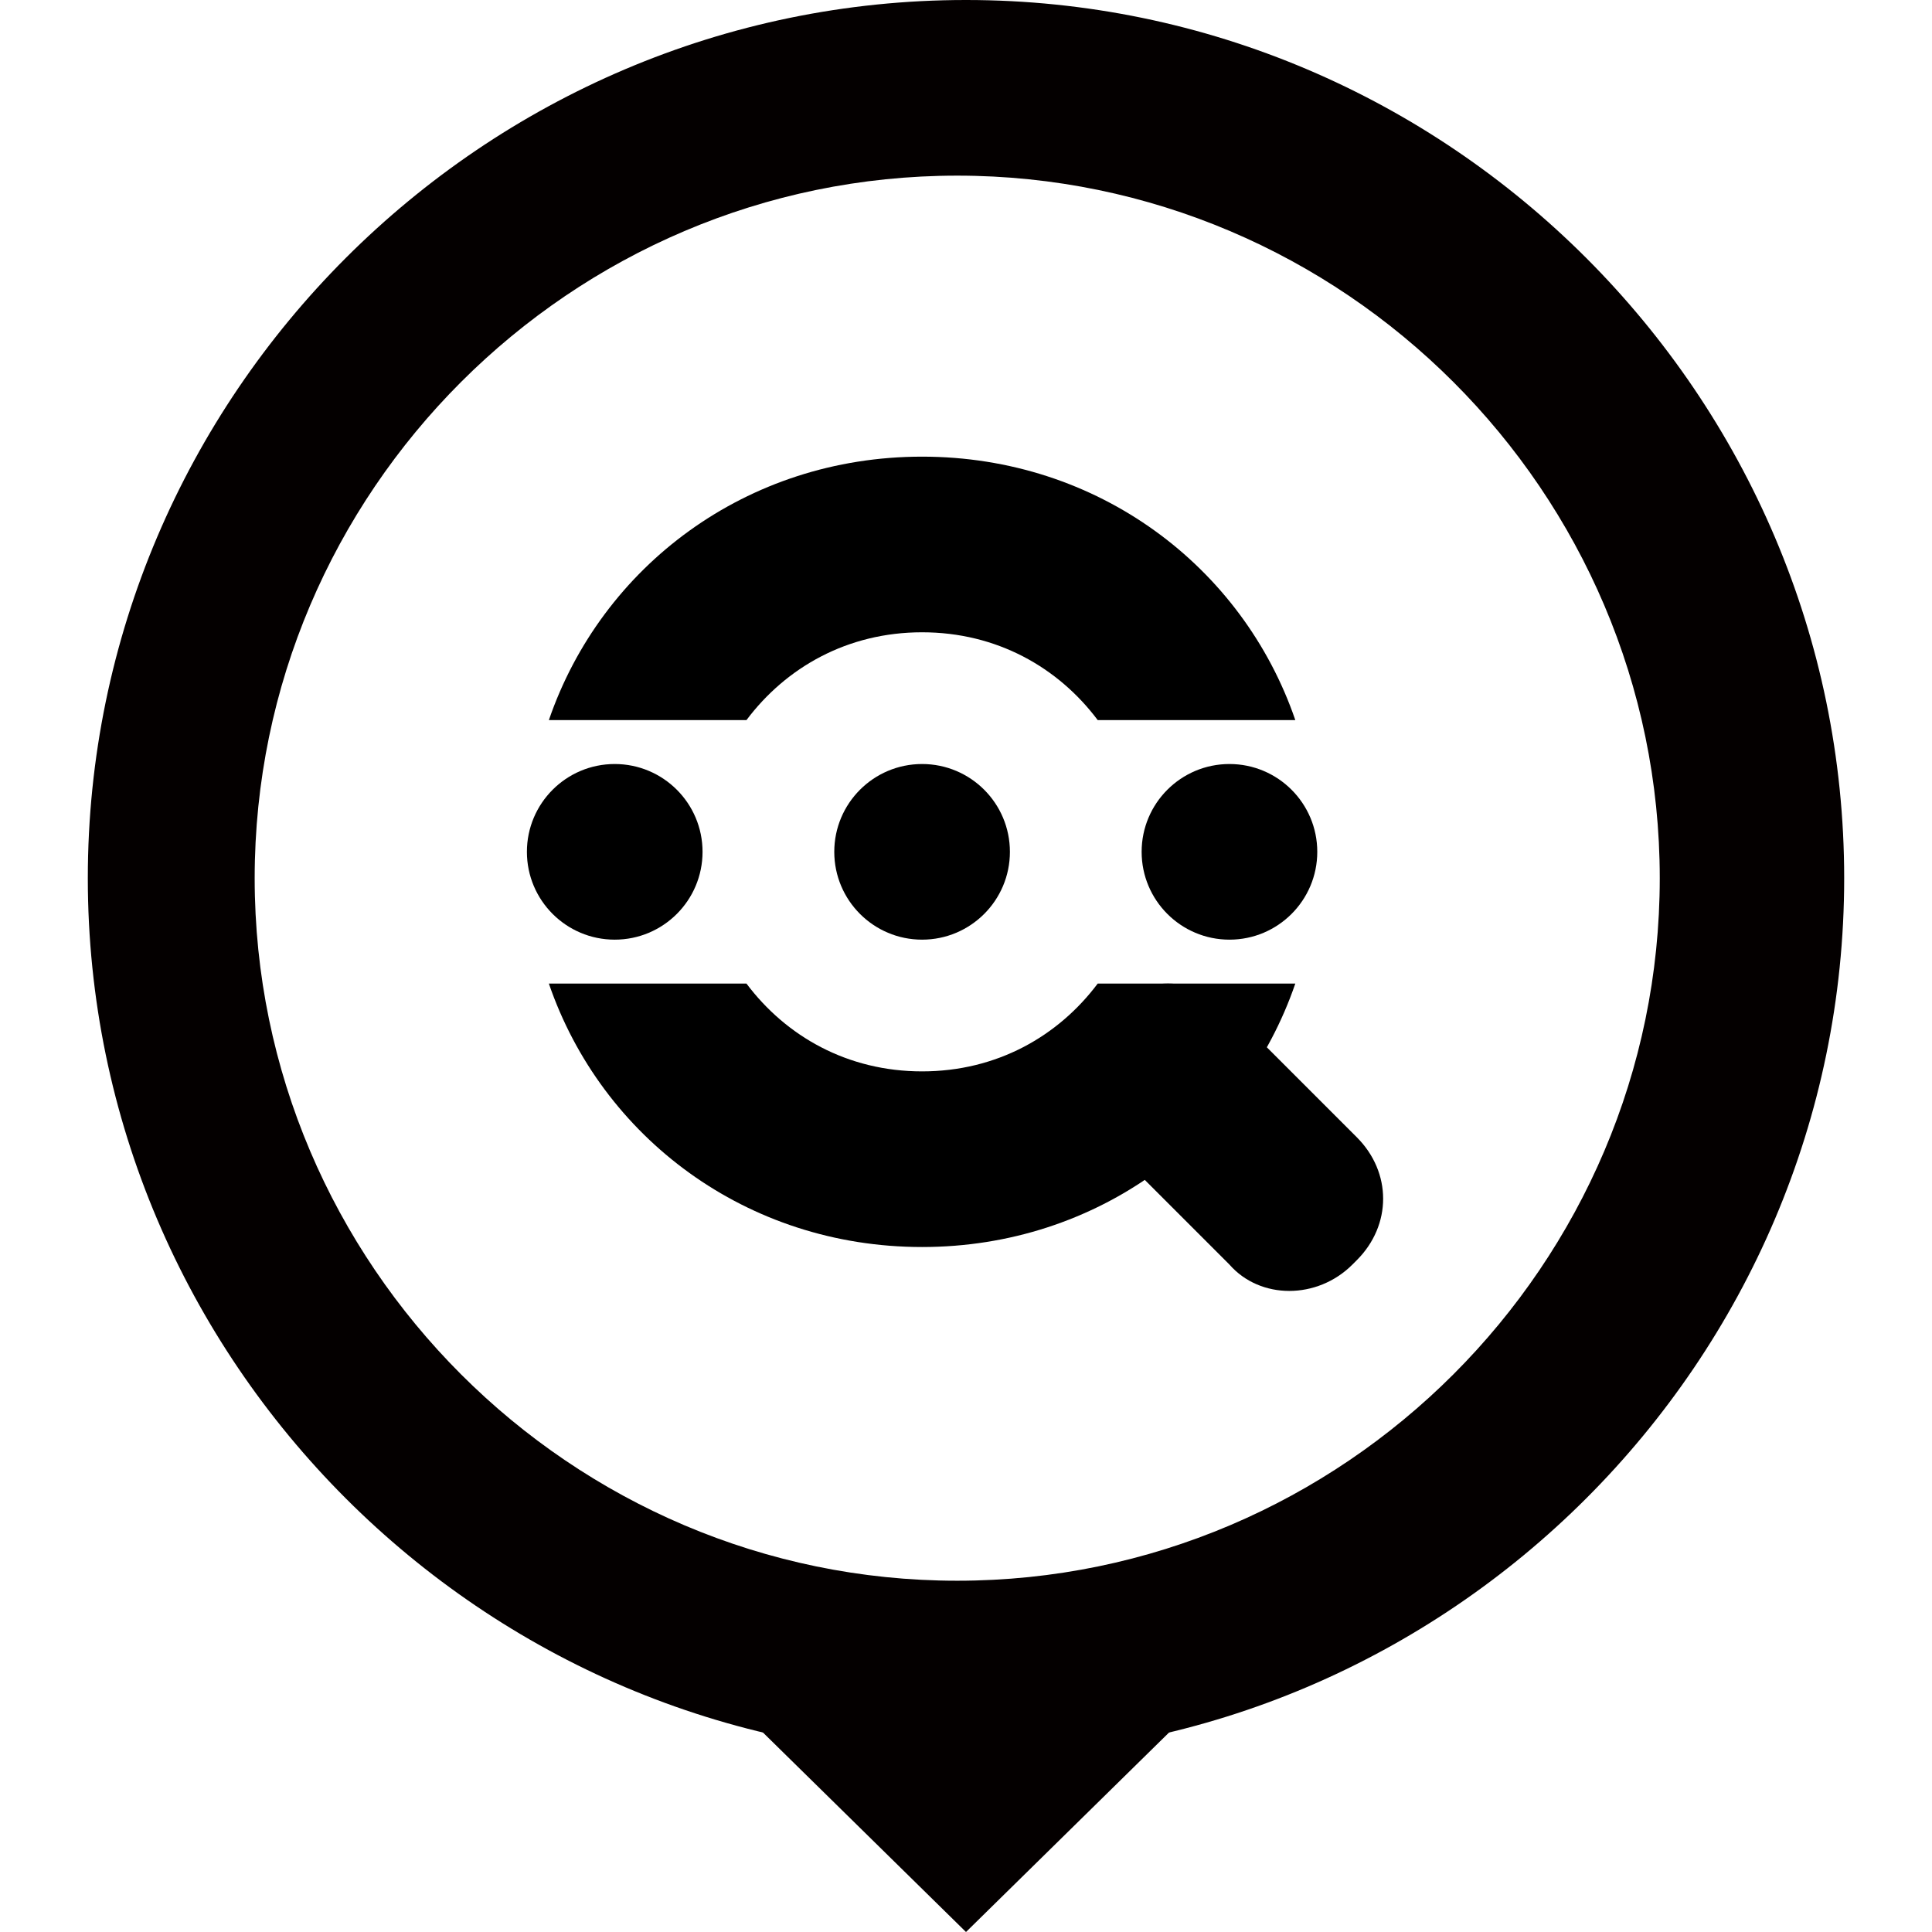<?xml version="1.0" encoding="utf-8"?>
<!-- Generator: Adobe Illustrator 19.0.0, SVG Export Plug-In . SVG Version: 6.00 Build 0)  -->
<svg version="1.1" id="图层_1" xmlns="http://www.w3.org/2000/svg" xmlns:xlink="http://www.w3.org/1999/xlink" x="0px" y="0px"
	 viewBox="0 0 44 44" style="enable-background:new 0 0 44 44;" xml:space="preserve">
<style type="text/css">
	.st0{fill:#040000;}
</style>
<path class="st0" d="M22,0C11,0,2,9,2,20s9,20,20,20s20-9,20-20S33,0,22,0z M21.8,36c-8.8,0-16-7.2-16-16S13,4,21.8,4s16,7.2,16,16
	S30.6,36,21.8,36z"/>
<polygon class="st0" points="22,44 27.7,38.4 16.3,38.4 "/>
<path d="M28,28.8l-2.9-2.9c-0.8-0.8-0.8-2,0-2.8l0.1-0.1c0.8-0.8,2-0.8,2.8,0l2.9,2.9c0.8,0.8,0.8,2,0,2.8l-0.1,0.1
	C30,29.6,28.7,29.6,28,28.8z"/>
<g>
	<path d="M17,16.4c0.9-1.2,2.3-2,4-2s3.1,0.8,4,2h4.5c-1.2-3.5-4.5-6-8.5-6s-7.3,2.5-8.5,6H17z"/>
	<path d="M25,22.4c-0.9,1.2-2.3,2-4,2s-3.1-0.8-4-2h-4.5c1.2,3.5,4.5,6,8.5,6s7.3-2.5,8.5-6H25z"/>
</g>
<g>
	<circle cx="14" cy="19.4" r="2"/>
	<circle cx="21" cy="19.4" r="2"/>
	<circle cx="28" cy="19.4" r="2"/>
</g>
</svg>
